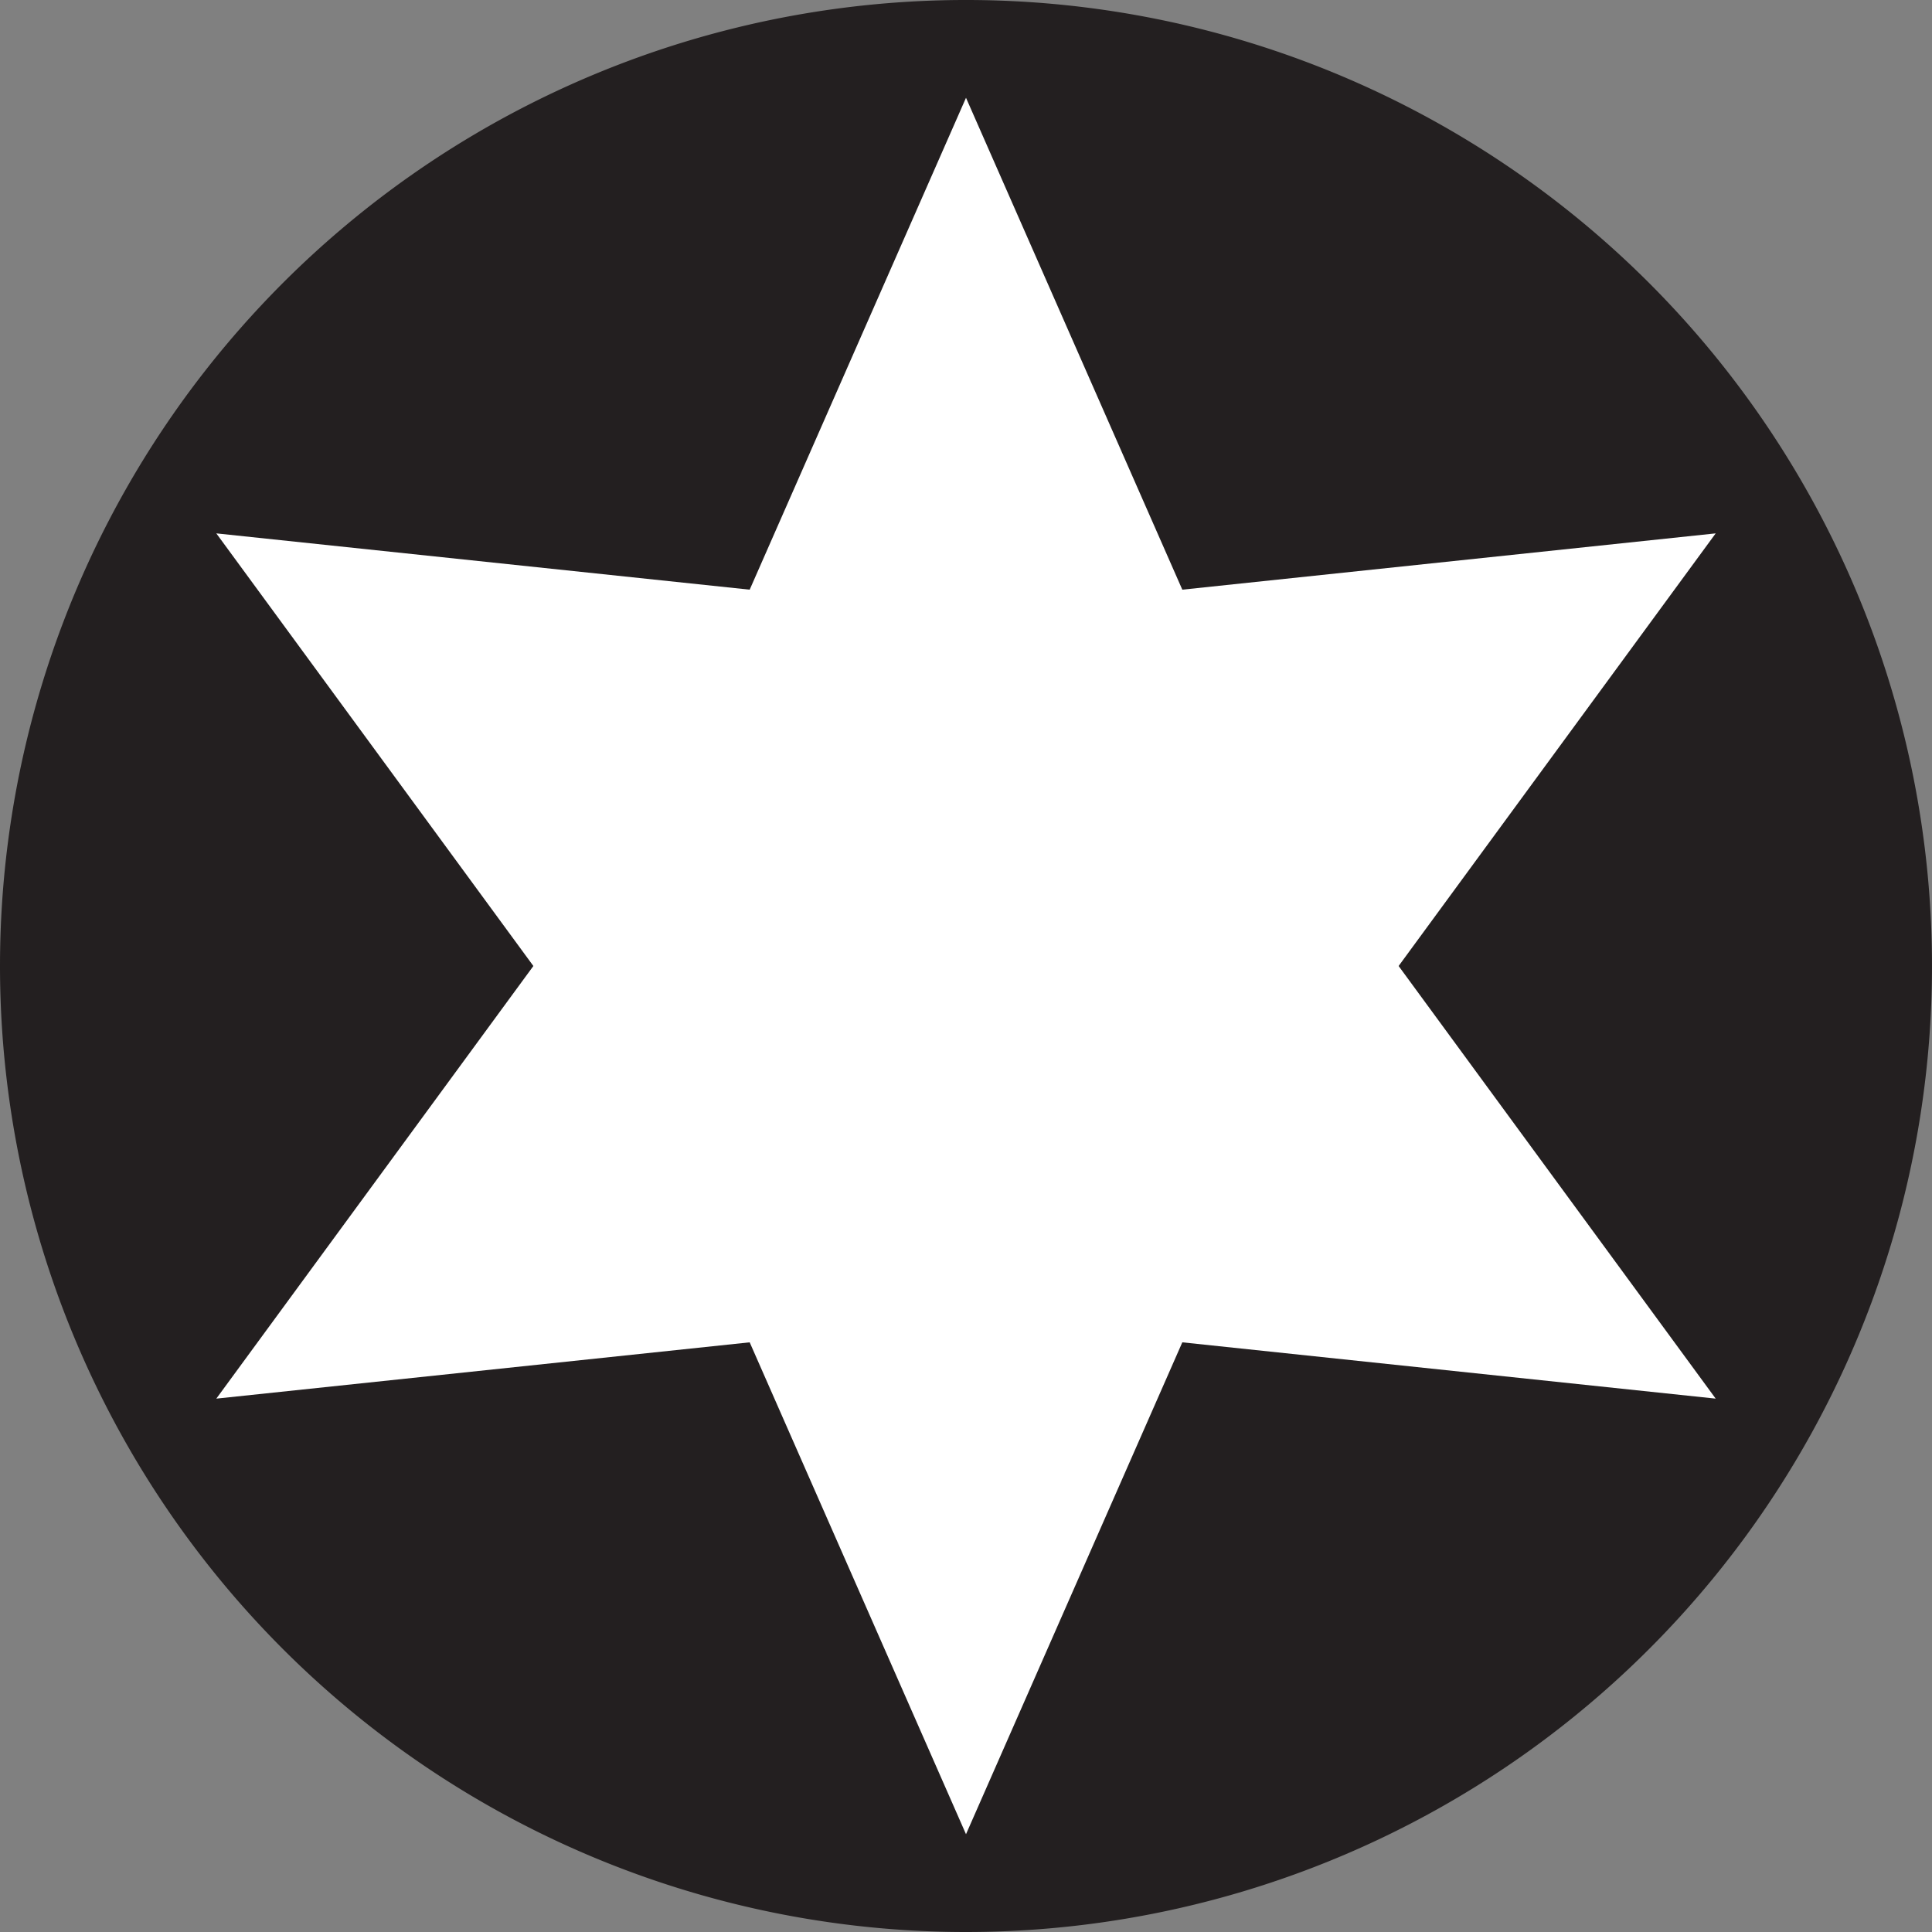 <svg xmlns="http://www.w3.org/2000/svg" xmlns:svg="http://www.w3.org/2000/svg" viewBox="0 0 6.52 6.52" version="1.1" id="svg14">
  <rect x="0" y="0" width="6.52" height="6.52" fill="#808080" stroke="none"/>
  <defs id="defs4">
    <style id="style2">.cls-1{fill:#231f20;}.cls-2{fill:#fff;}</style>
  </defs>
  <title id="title6">UserAsset 1</title>
  <g id="Layer_2" data-name="Layer 2">
    <g id="Layer_1-2" data-name="Layer 1">
      <path class="cls-1" d="M0,3.26A3.26,3.26,0,1,1,3.26,6.52,3.26,3.26,0,0,1,0,3.26" id="path8"/>
      <polygon class="cls-2" points="4.72 3.26 5.79 4.72 3.99 4.53 3.26 6.19 2.53 4.53 0.73 4.72 1.8 3.26 0.73 1.8 2.53 1.99 3.26 0.33 3.99 1.99 5.79 1.8 4.72 3.26" id="polygon10"/>
    </g>
  </g>
</svg>
